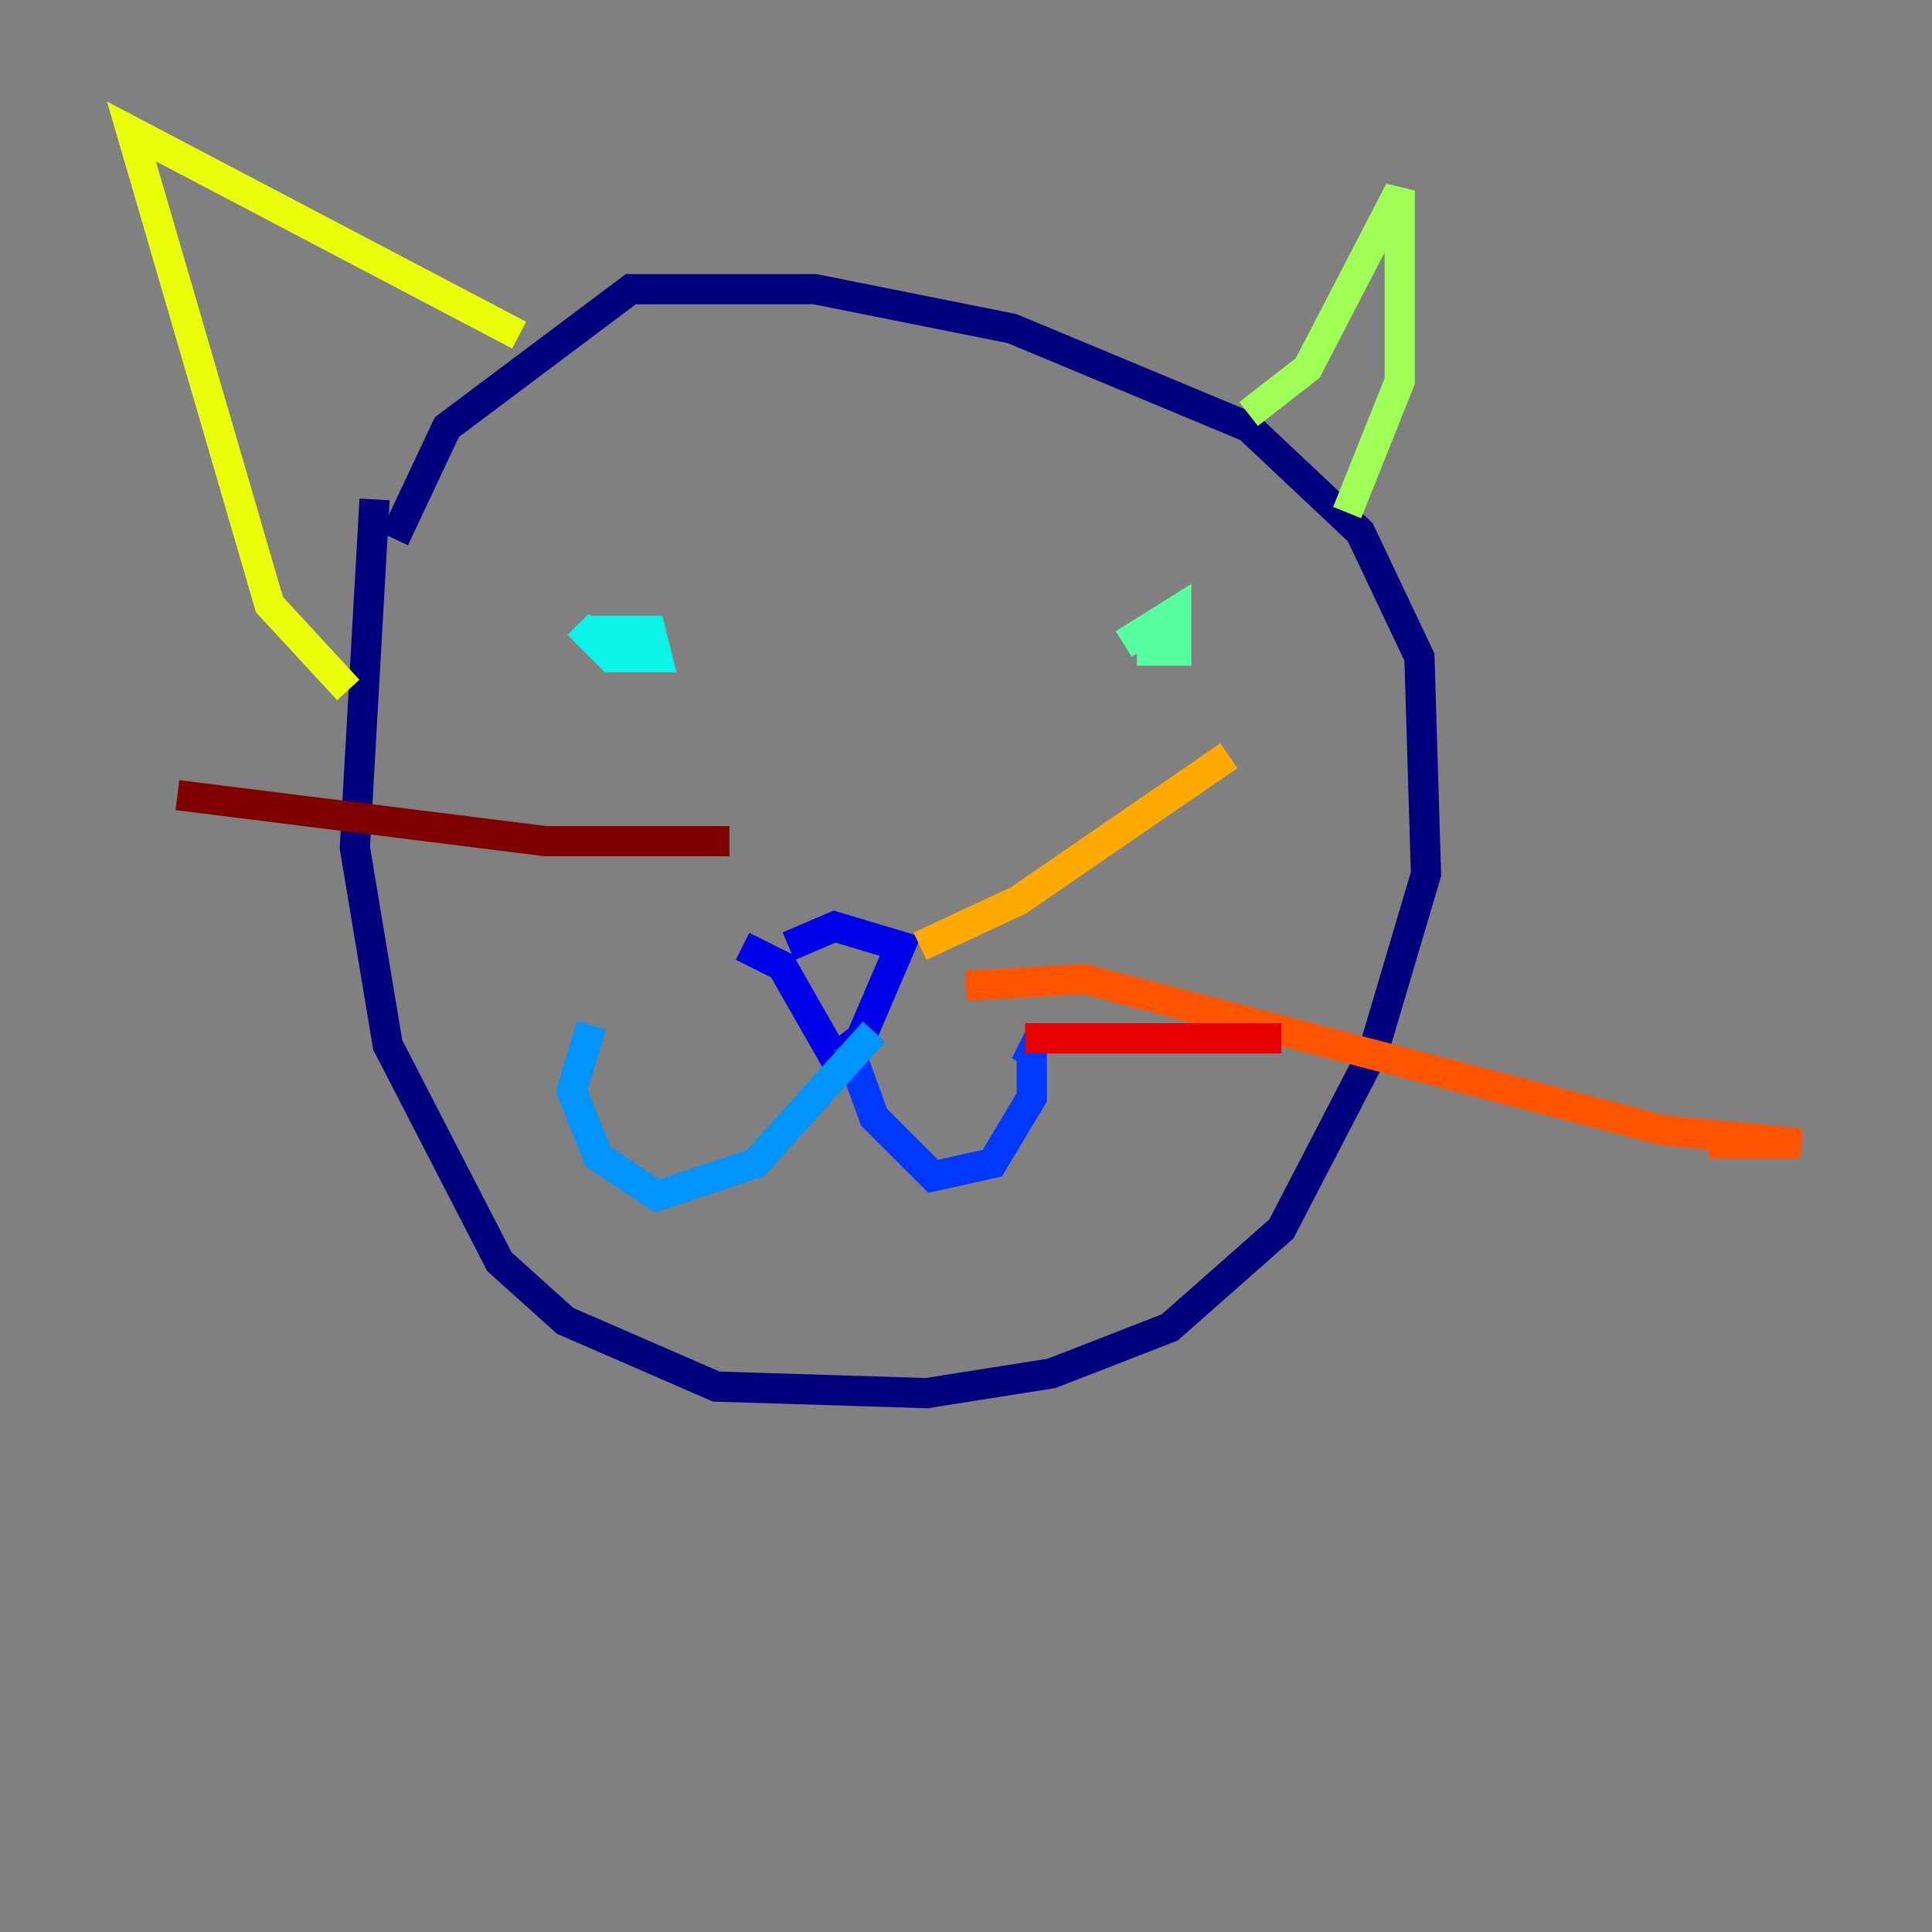 <?xml version="1.0" encoding="utf-8" ?>
<svg baseProfile="tiny" height="128" version="1.2" viewBox="0,0,128,128" width="128" xmlns="http://www.w3.org/2000/svg" xmlns:ev="http://www.w3.org/2001/xml-events" xmlns:xlink="http://www.w3.org/1999/xlink"><rect x="0" y="0" width="128" height="128" fill="#808080" stroke="none"/><defs /><polyline fill="none" points="24.816,33.088 23.51,56.163 25.687,69.225 33.088,83.592 37.442,87.51 47.456,91.864 61.388,92.299 69.66,90.993 77.497,87.946 84.898,81.415 90.993,69.66 94.476,57.905 94.041,43.537 90.122,35.265 82.721,28.299 67.048,21.769 53.986,19.157 41.796,19.157 29.605,28.299 26.122,35.701" stroke="#00007f" stroke-width="2" /><polyline fill="none" points="49.197,62.694 51.809,64.0 55.292,70.095 57.034,68.789 59.646,62.694 55.292,61.388 52.245,62.694" stroke="#0000e8" stroke-width="2" /><polyline fill="none" points="56.163,69.225 57.905,74.014 61.823,77.932 65.742,77.061 68.354,72.707 68.354,69.66 67.483,69.225" stroke="#0038ff" stroke-width="2" /><polyline fill="none" points="57.905,68.354 50.068,77.061 43.537,79.238 39.619,76.626 37.878,72.272 39.184,67.918" stroke="#0094ff" stroke-width="2" /><polyline fill="none" points="38.313,41.361 40.49,43.537 43.537,43.537 43.102,41.796 39.184,41.796" stroke="#0cf4ea" stroke-width="2" /><polyline fill="none" points="75.32,43.102 77.932,43.102 77.932,40.49 74.449,42.667" stroke="#56ffa0" stroke-width="2" /><polyline fill="none" points="82.721,27.429 86.639,24.381 92.735,12.626 92.735,25.252 89.252,33.959" stroke="#a0ff56" stroke-width="2" /><polyline fill="none" points="34.395,22.204 8.707,8.707 17.85,40.054 23.075,45.714" stroke="#eaff0c" stroke-width="2" /><polyline fill="none" points="60.952,62.694 67.483,59.646 81.415,50.068" stroke="#ffaa00" stroke-width="2" /><polyline fill="none" points="64.0,65.306 71.837,64.871 110.15,74.884 119.293,75.755 113.197,75.755" stroke="#ff5500" stroke-width="2" /><polyline fill="none" points="67.918,68.789 84.898,68.789" stroke="#e80000" stroke-width="2" /><polyline fill="none" points="48.327,55.728 36.136,55.728 11.755,52.68" stroke="#7f0000" stroke-width="2" /></svg>